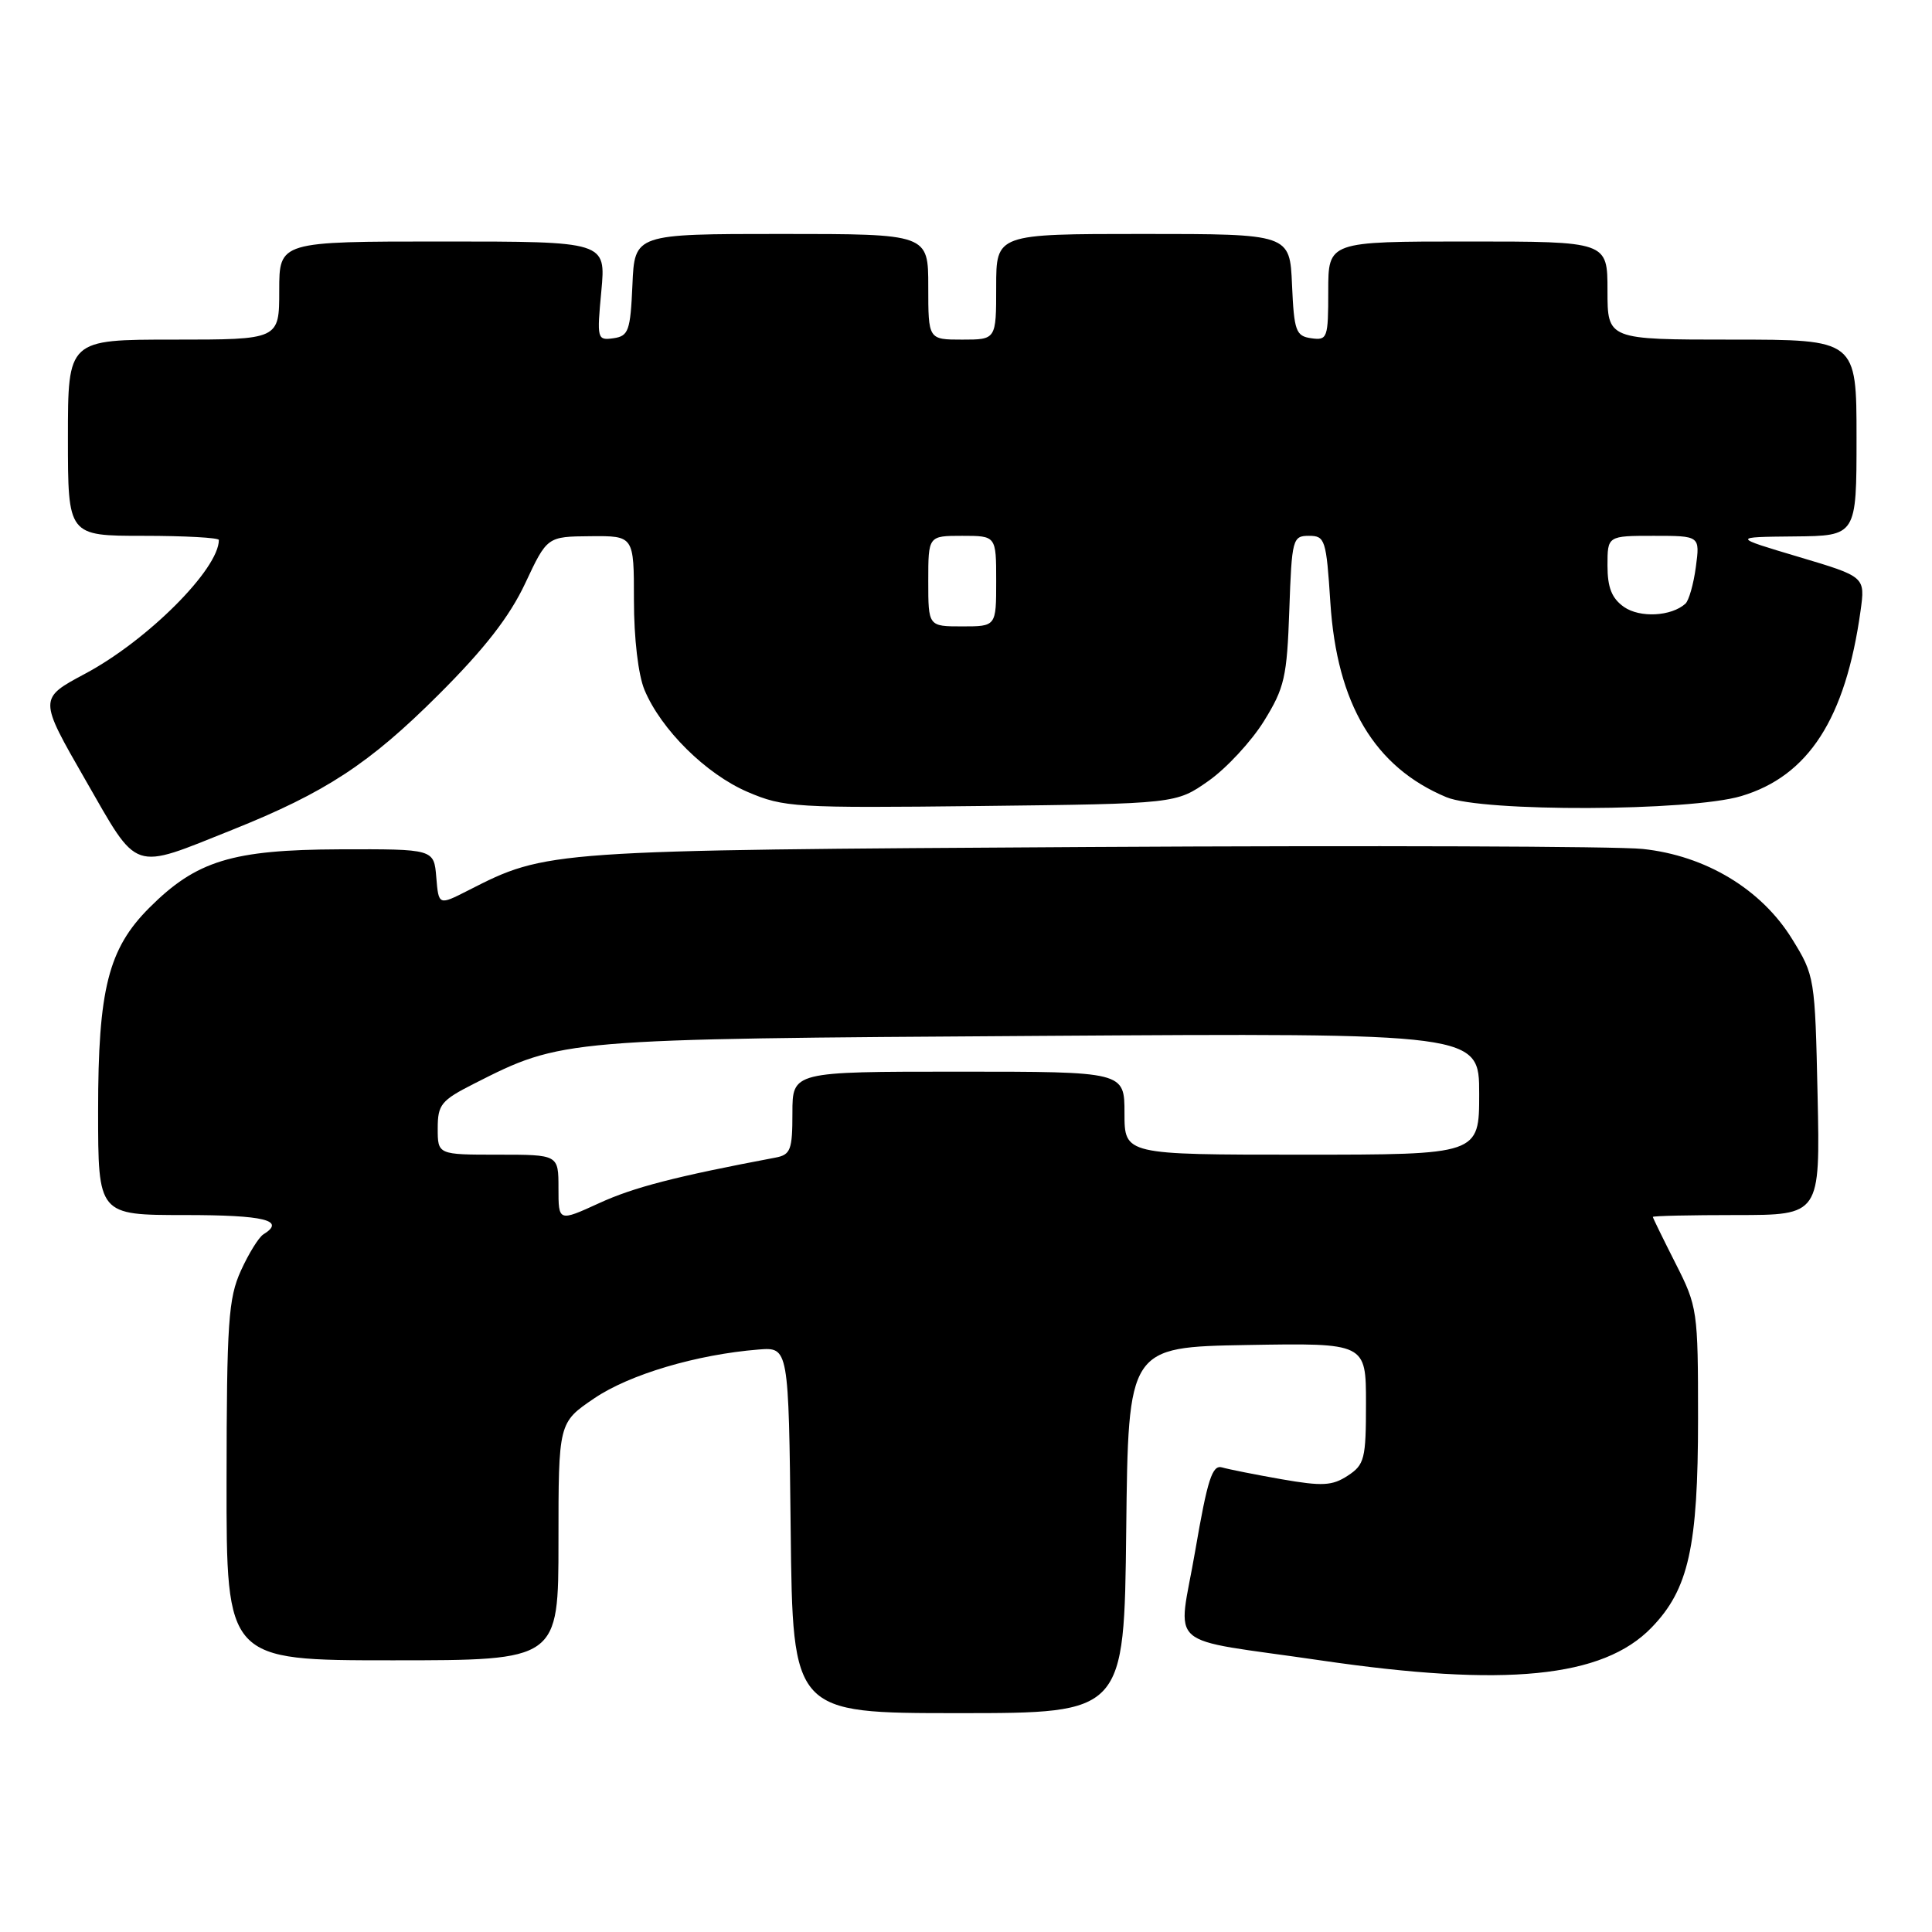 <?xml version="1.0" encoding="UTF-8" standalone="no"?>
<!DOCTYPE svg PUBLIC "-//W3C//DTD SVG 1.1//EN" "http://www.w3.org/Graphics/SVG/1.1/DTD/svg11.dtd" >
<svg xmlns="http://www.w3.org/2000/svg" xmlns:xlink="http://www.w3.org/1999/xlink" version="1.1" viewBox="0 0 256 256">
 <g >
 <path fill="currentColor"
d=" M 149.23 202.75 C 149.50 178.50 149.50 178.50 165.25 178.22 C 181.00 177.95 181.00 177.95 181.00 185.95 C 181.00 193.31 180.81 194.08 178.58 195.54 C 176.53 196.88 175.22 196.95 169.83 196.01 C 166.35 195.40 162.79 194.69 161.93 194.44 C 160.63 194.06 160.00 196.02 158.38 205.45 C 156.09 218.84 153.90 216.92 175.00 220.01 C 199.48 223.60 212.39 222.32 218.83 215.67 C 223.75 210.60 225.00 204.99 225.00 187.98 C 225.00 173.64 224.93 173.14 222.01 167.39 C 220.37 164.15 219.02 161.39 219.01 161.25 C 219.01 161.11 223.99 161.00 230.09 161.00 C 241.18 161.00 241.18 161.00 240.84 145.17 C 240.50 129.55 240.46 129.27 237.46 124.42 C 233.39 117.82 226.00 113.37 217.66 112.49 C 214.27 112.13 181.35 112.02 144.50 112.23 C 72.51 112.66 72.47 112.66 62.03 117.99 C 58.12 119.98 58.12 119.98 57.81 116.24 C 57.50 112.50 57.50 112.50 45.00 112.54 C 30.75 112.60 26.02 114.05 19.79 120.28 C 14.35 125.72 13.00 131.07 13.00 147.18 C 13.00 161.00 13.00 161.00 24.50 161.00 C 35.07 161.00 37.91 161.70 34.90 163.56 C 34.29 163.94 32.95 166.10 31.92 168.37 C 30.26 172.03 30.04 175.20 30.02 196.25 C 30.00 220.00 30.00 220.00 52.00 220.00 C 74.00 220.00 74.00 220.00 74.00 204.25 C 74.00 188.50 74.00 188.50 78.75 185.28 C 83.41 182.12 92.30 179.48 100.50 178.82 C 104.50 178.50 104.50 178.50 104.77 202.75 C 105.04 227.00 105.04 227.00 127.00 227.00 C 148.96 227.00 148.96 227.00 149.23 202.75 Z  M 30.79 109.95 C 43.15 105.00 48.94 101.20 58.09 92.07 C 64.22 85.96 67.51 81.72 69.59 77.30 C 72.50 71.10 72.50 71.10 78.25 71.05 C 84.00 71.00 84.00 71.00 84.00 79.53 C 84.00 84.59 84.57 89.43 85.40 91.42 C 87.60 96.68 93.54 102.56 99.05 104.93 C 103.86 106.99 105.29 107.08 129.96 106.80 C 155.83 106.50 155.83 106.50 160.14 103.47 C 162.51 101.80 165.81 98.24 167.48 95.55 C 170.21 91.14 170.53 89.72 170.84 80.83 C 171.17 71.39 171.28 71.00 173.45 71.00 C 175.58 71.00 175.74 71.50 176.28 79.85 C 177.15 93.30 182.13 101.65 191.65 105.63 C 196.39 107.61 223.89 107.52 230.71 105.49 C 239.63 102.84 244.54 95.23 246.53 80.96 C 247.16 76.42 247.16 76.42 238.33 73.79 C 229.50 71.16 229.50 71.16 237.75 71.08 C 246.00 71.00 246.00 71.00 246.00 58.00 C 246.00 45.00 246.00 45.00 229.50 45.00 C 213.00 45.00 213.00 45.00 213.00 38.50 C 213.00 32.00 213.00 32.00 194.50 32.00 C 176.00 32.00 176.00 32.00 176.00 38.57 C 176.00 44.81 175.89 45.12 173.75 44.82 C 171.71 44.53 171.47 43.88 171.20 37.75 C 170.91 31.00 170.91 31.00 151.45 31.00 C 132.00 31.00 132.00 31.00 132.00 38.00 C 132.00 45.00 132.00 45.00 127.50 45.00 C 123.00 45.00 123.00 45.00 123.00 38.00 C 123.00 31.00 123.00 31.00 103.55 31.00 C 84.09 31.00 84.09 31.00 83.80 37.75 C 83.53 43.85 83.29 44.53 81.28 44.82 C 79.13 45.12 79.08 44.93 79.68 38.57 C 80.29 32.00 80.29 32.00 58.64 32.00 C 37.00 32.00 37.00 32.00 37.00 38.50 C 37.00 45.00 37.00 45.00 23.00 45.00 C 9.00 45.00 9.00 45.00 9.00 58.00 C 9.00 71.00 9.00 71.00 19.00 71.00 C 24.50 71.00 29.00 71.25 29.00 71.55 C 29.00 75.40 19.55 84.86 11.28 89.27 C 5.12 92.56 5.12 92.56 11.31 103.33 C 18.43 115.72 17.31 115.34 30.79 109.95 Z  M 74.00 157.44 C 74.00 153.00 74.00 153.00 66.00 153.00 C 58.00 153.00 58.00 153.00 58.00 149.52 C 58.00 146.36 58.45 145.81 62.80 143.60 C 74.52 137.66 74.40 137.67 137.75 137.26 C 196.00 136.88 196.00 136.88 196.00 144.94 C 196.00 153.00 196.00 153.00 172.50 153.00 C 149.00 153.00 149.00 153.00 149.00 147.50 C 149.00 142.00 149.00 142.00 127.00 142.00 C 105.00 142.00 105.00 142.00 105.00 147.48 C 105.00 152.37 104.76 153.01 102.75 153.39 C 89.51 155.89 83.97 157.32 79.40 159.42 C 74.00 161.89 74.00 161.89 74.00 157.44 Z  M 123.00 77.00 C 123.00 71.00 123.00 71.00 127.50 71.00 C 132.00 71.00 132.00 71.00 132.00 77.00 C 132.00 83.00 132.00 83.00 127.50 83.00 C 123.00 83.00 123.00 83.00 123.00 77.00 Z  M 215.18 80.42 C 213.57 79.28 213.00 77.86 213.00 74.94 C 213.00 71.00 213.00 71.00 219.13 71.00 C 225.26 71.00 225.26 71.00 224.71 75.12 C 224.41 77.39 223.78 79.58 223.33 79.99 C 221.46 81.68 217.30 81.90 215.18 80.42 Z "/>
</g>
</svg>